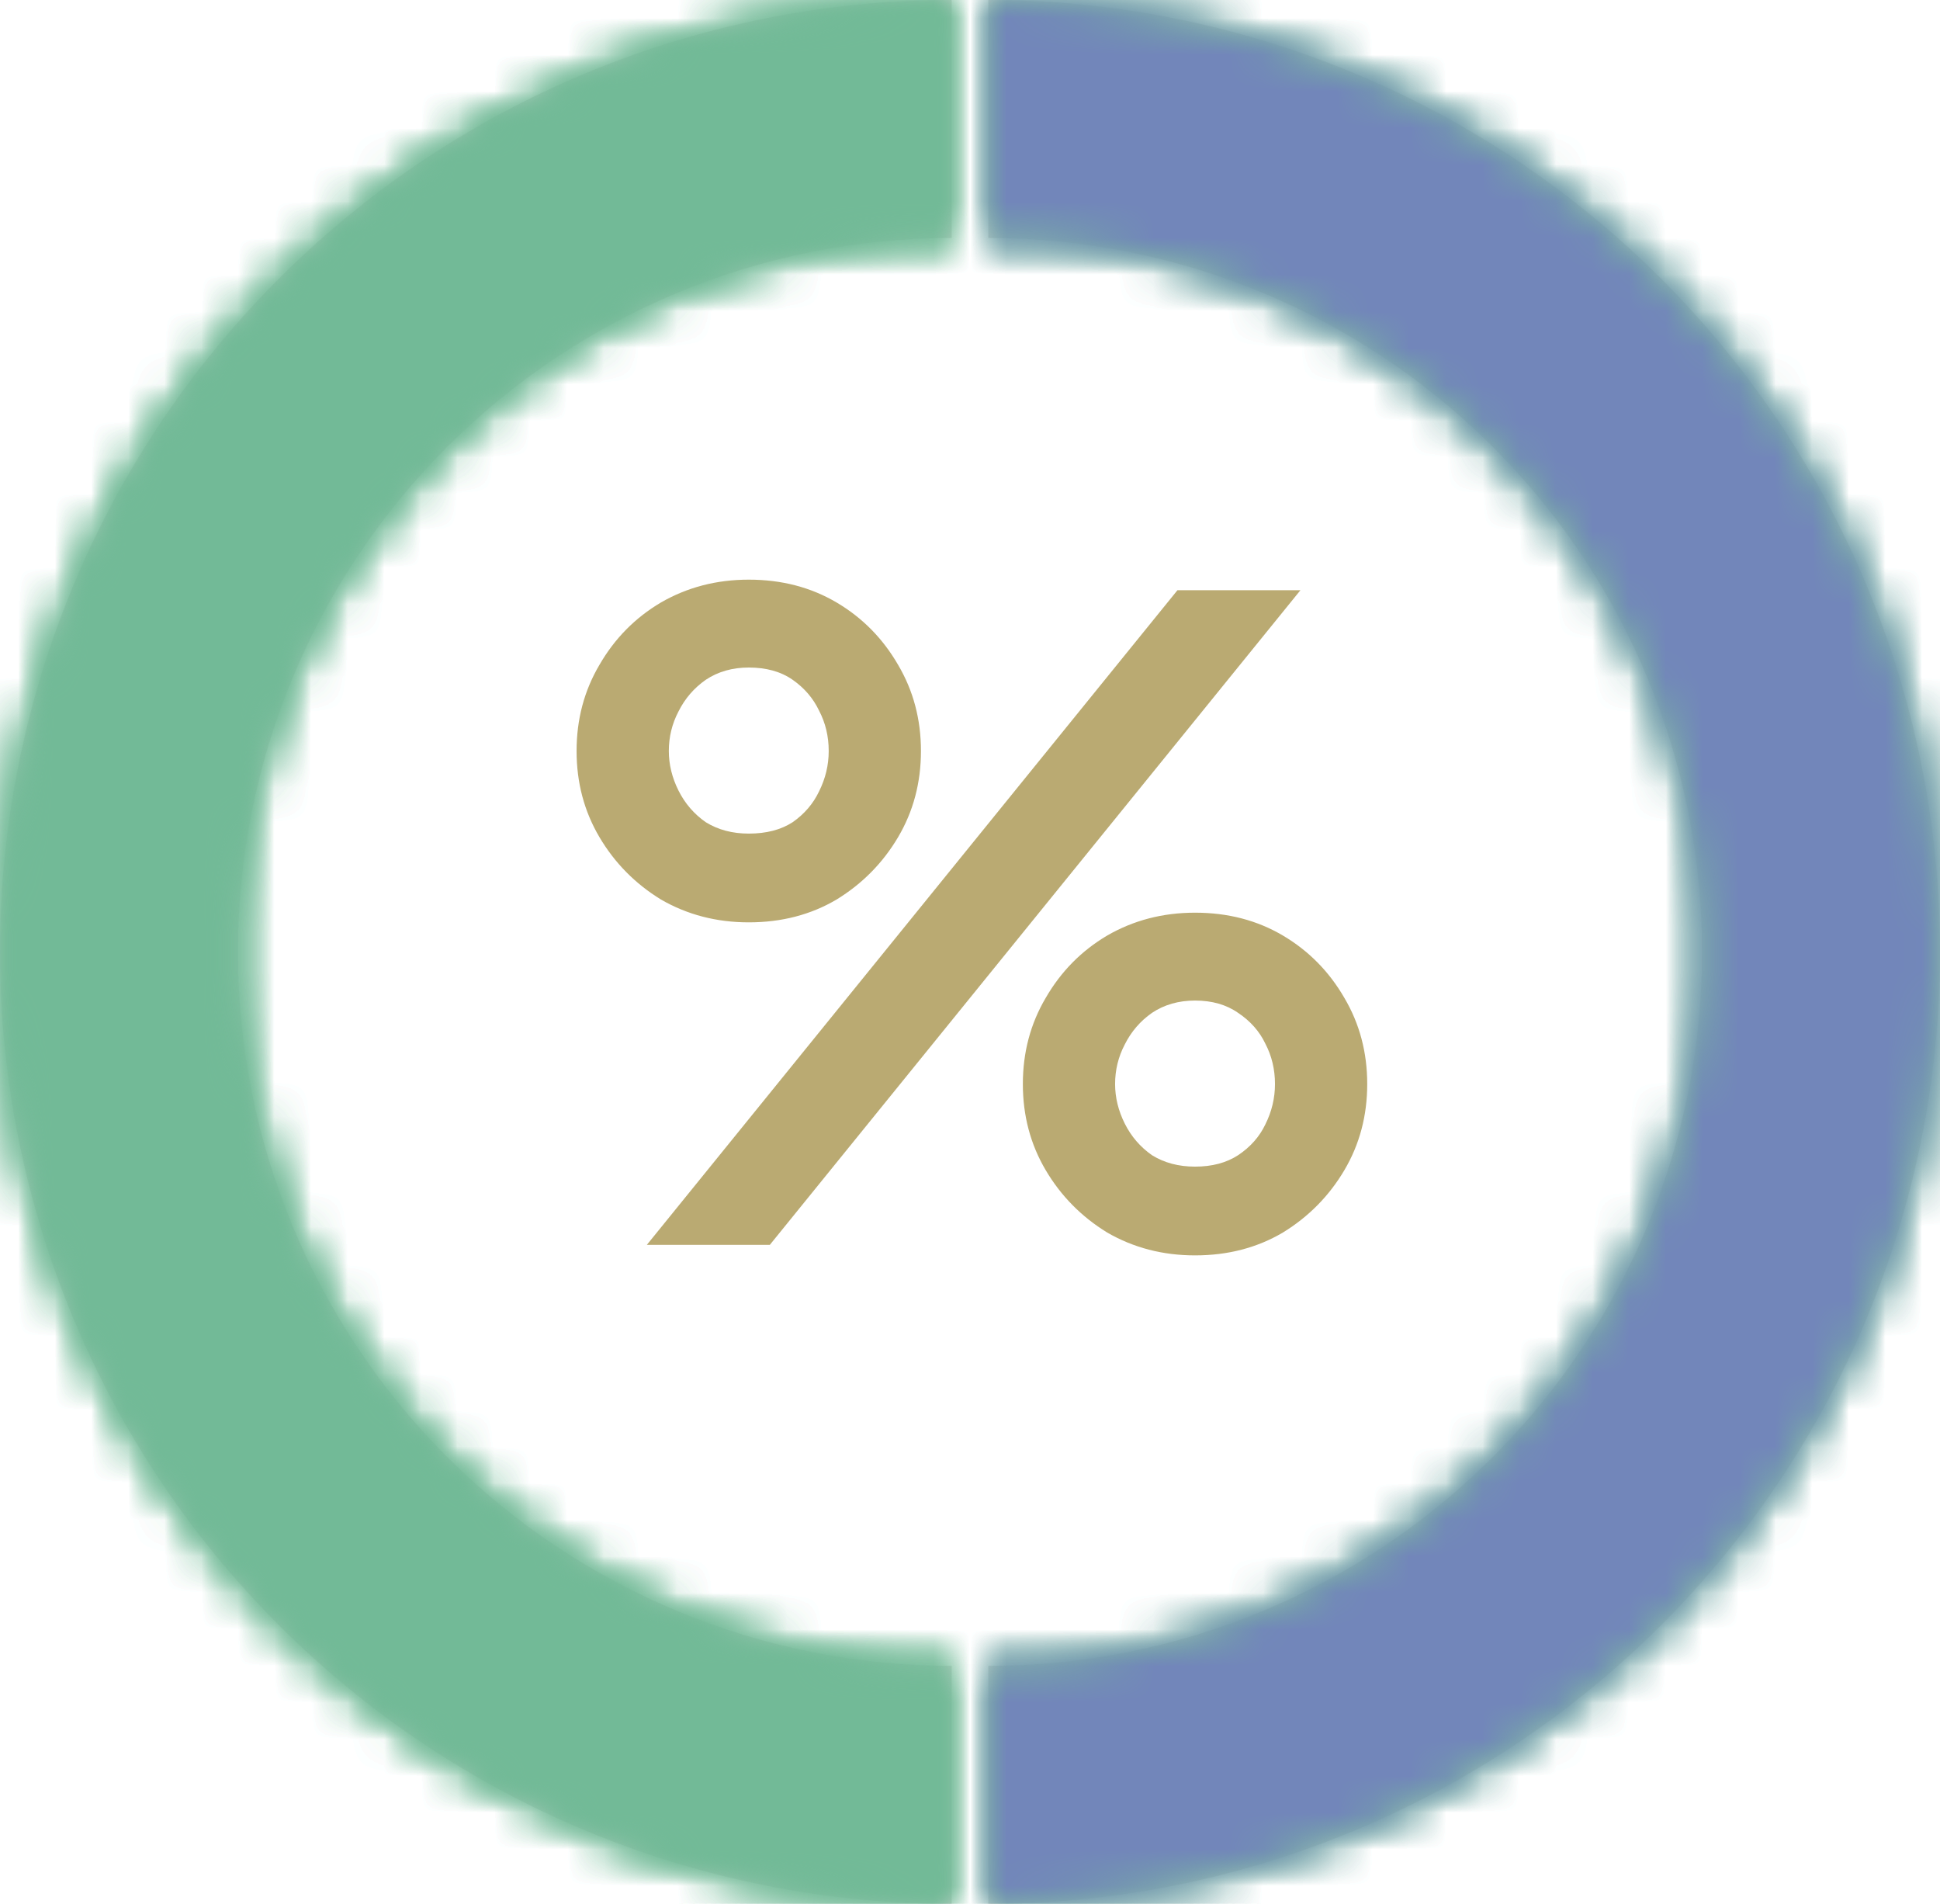 <svg width="53" height="52" viewBox="0 0 53 52" fill="none" xmlns="http://www.w3.org/2000/svg">
<mask id="path-1-inside-1_154_315" fill="white">
<path d="M27 0C33.896 0 40.509 2.739 45.385 7.615C50.261 12.491 53 19.104 53 26C53 32.896 50.261 39.509 45.385 44.385C40.509 49.261 33.896 52 27 52L27 45.5C32.172 45.5 37.132 43.446 40.789 39.789C44.446 36.132 46.5 31.172 46.5 26C46.5 20.828 44.446 15.868 40.789 12.211C37.132 8.554 32.172 6.5 27 6.5L27 0Z"/>
</mask>
<path d="M27 0C33.896 0 40.509 2.739 45.385 7.615C50.261 12.491 53 19.104 53 26C53 32.896 50.261 39.509 45.385 44.385C40.509 49.261 33.896 52 27 52L27 45.5C32.172 45.5 37.132 43.446 40.789 39.789C44.446 36.132 46.5 31.172 46.5 26C46.5 20.828 44.446 15.868 40.789 12.211C37.132 8.554 32.172 6.5 27 6.5L27 0Z" fill="#D9D9D9"/>
<path d="M27 0C33.896 0 40.509 2.739 45.385 7.615C50.261 12.491 53 19.104 53 26C53 32.896 50.261 39.509 45.385 44.385C40.509 49.261 33.896 52 27 52L27 45.5C32.172 45.5 37.132 43.446 40.789 39.789C44.446 36.132 46.5 31.172 46.5 26C46.5 20.828 44.446 15.868 40.789 12.211C37.132 8.554 32.172 6.5 27 6.5L27 0Z" stroke="#72BA97" stroke-width="12" mask="url(#path-1-inside-1_154_315)"/>
<path d="M27 0C33.896 0 40.509 2.739 45.385 7.615C50.261 12.491 53 19.104 53 26C53 32.896 50.261 39.509 45.385 44.385C40.509 49.261 33.896 52 27 52L27 45.5C32.172 45.5 37.132 43.446 40.789 39.789C44.446 36.132 46.5 31.172 46.5 26C46.5 20.828 44.446 15.868 40.789 12.211C37.132 8.554 32.172 6.5 27 6.5L27 0Z" stroke="#72BA97" stroke-width="12" mask="url(#path-1-inside-1_154_315)"/>
<path d="M27 0C33.896 0 40.509 2.739 45.385 7.615C50.261 12.491 53 19.104 53 26C53 32.896 50.261 39.509 45.385 44.385C40.509 49.261 33.896 52 27 52L27 45.5C32.172 45.5 37.132 43.446 40.789 39.789C44.446 36.132 46.5 31.172 46.5 26C46.5 20.828 44.446 15.868 40.789 12.211C37.132 8.554 32.172 6.5 27 6.5L27 0Z" stroke="#7286BA" stroke-width="12" mask="url(#path-1-inside-1_154_315)"/>
<mask id="path-2-inside-2_154_315" fill="white">
<path d="M26 52C19.104 52 12.491 49.261 7.615 44.385C2.739 39.509 5.20606e-07 32.896 0 26C-5.20605e-07 19.104 2.739 12.491 7.615 7.615C12.491 2.739 19.104 1.04121e-06 26 0L26 6.5C20.828 6.5 15.868 8.554 12.211 12.211C8.554 15.868 6.5 20.828 6.5 26C6.5 31.172 8.554 36.132 12.211 39.789C15.868 43.446 20.828 45.5 26 45.5L26 52Z"/>
</mask>
<path d="M26 52C19.104 52 12.491 49.261 7.615 44.385C2.739 39.509 5.20606e-07 32.896 0 26C-5.20605e-07 19.104 2.739 12.491 7.615 7.615C12.491 2.739 19.104 1.04121e-06 26 0L26 6.5C20.828 6.5 15.868 8.554 12.211 12.211C8.554 15.868 6.5 20.828 6.5 26C6.5 31.172 8.554 36.132 12.211 39.789C15.868 43.446 20.828 45.5 26 45.5L26 52Z" fill="#D9D9D9"/>
<path d="M26 52C19.104 52 12.491 49.261 7.615 44.385C2.739 39.509 5.20606e-07 32.896 0 26C-5.20605e-07 19.104 2.739 12.491 7.615 7.615C12.491 2.739 19.104 1.04121e-06 26 0L26 6.5C20.828 6.5 15.868 8.554 12.211 12.211C8.554 15.868 6.5 20.828 6.5 26C6.5 31.172 8.554 36.132 12.211 39.789C15.868 43.446 20.828 45.5 26 45.5L26 52Z" stroke="#72BA97" stroke-width="12" mask="url(#path-2-inside-2_154_315)"/>
<path d="M26 52C19.104 52 12.491 49.261 7.615 44.385C2.739 39.509 5.20606e-07 32.896 0 26C-5.20605e-07 19.104 2.739 12.491 7.615 7.615C12.491 2.739 19.104 1.04121e-06 26 0L26 6.5C20.828 6.5 15.868 8.554 12.211 12.211C8.554 15.868 6.5 20.828 6.5 26C6.5 31.172 8.554 36.132 12.211 39.789C15.868 43.446 20.828 45.5 26 45.5L26 52Z" stroke="#72BA97" stroke-width="12" mask="url(#path-2-inside-2_154_315)"/>
<path d="M26 52C19.104 52 12.491 49.261 7.615 44.385C2.739 39.509 5.20606e-07 32.896 0 26C-5.20605e-07 19.104 2.739 12.491 7.615 7.615C12.491 2.739 19.104 1.04121e-06 26 0L26 6.5C20.828 6.5 15.868 8.554 12.211 12.211C8.554 15.868 6.5 20.828 6.5 26C6.5 31.172 8.554 36.132 12.211 39.789C15.868 43.446 20.828 45.5 26 45.5L26 52Z" stroke="#72BA97" stroke-width="12" mask="url(#path-2-inside-2_154_315)"/>
<path d="M17.672 34L32.168 16.12H35.528L21.032 34H17.672ZM20.456 25.192C19.576 25.192 18.776 24.984 18.056 24.568C17.352 24.136 16.792 23.568 16.376 22.864C15.96 22.16 15.752 21.376 15.752 20.512C15.752 19.648 15.96 18.864 16.376 18.16C16.792 17.44 17.352 16.872 18.056 16.456C18.776 16.04 19.576 15.832 20.456 15.832C21.352 15.832 22.152 16.04 22.856 16.456C23.56 16.872 24.12 17.44 24.536 18.16C24.952 18.864 25.16 19.648 25.16 20.512C25.16 21.376 24.952 22.16 24.536 22.864C24.12 23.568 23.56 24.136 22.856 24.568C22.152 24.984 21.352 25.192 20.456 25.192ZM20.456 22.768C20.936 22.768 21.336 22.664 21.656 22.456C21.976 22.232 22.216 21.952 22.376 21.616C22.552 21.264 22.64 20.896 22.64 20.512C22.64 20.112 22.552 19.744 22.376 19.408C22.216 19.072 21.976 18.792 21.656 18.568C21.336 18.344 20.936 18.232 20.456 18.232C20.008 18.232 19.616 18.344 19.28 18.568C18.96 18.792 18.712 19.08 18.536 19.432C18.36 19.768 18.272 20.128 18.272 20.512C18.272 20.88 18.36 21.24 18.536 21.592C18.712 21.944 18.96 22.232 19.28 22.456C19.616 22.664 20.008 22.768 20.456 22.768ZM32.648 34.288C31.768 34.288 30.968 34.08 30.248 33.664C29.544 33.232 28.984 32.664 28.568 31.96C28.152 31.256 27.944 30.472 27.944 29.608C27.944 28.744 28.152 27.96 28.568 27.256C28.984 26.536 29.544 25.968 30.248 25.552C30.968 25.136 31.768 24.928 32.648 24.928C33.544 24.928 34.344 25.136 35.048 25.552C35.752 25.968 36.312 26.536 36.728 27.256C37.144 27.96 37.352 28.744 37.352 29.608C37.352 30.472 37.144 31.256 36.728 31.96C36.312 32.664 35.752 33.232 35.048 33.664C34.344 34.08 33.544 34.288 32.648 34.288ZM32.648 31.864C33.112 31.864 33.504 31.76 33.824 31.552C34.16 31.328 34.408 31.048 34.568 30.712C34.744 30.36 34.832 29.992 34.832 29.608C34.832 29.208 34.744 28.84 34.568 28.504C34.408 28.168 34.16 27.888 33.824 27.664C33.504 27.44 33.112 27.328 32.648 27.328C32.2 27.328 31.808 27.44 31.472 27.664C31.152 27.888 30.904 28.176 30.728 28.528C30.552 28.864 30.464 29.224 30.464 29.608C30.464 29.976 30.552 30.336 30.728 30.688C30.904 31.04 31.152 31.328 31.472 31.552C31.808 31.76 32.2 31.864 32.648 31.864Z" fill="#BAAA72"/>
</svg>
